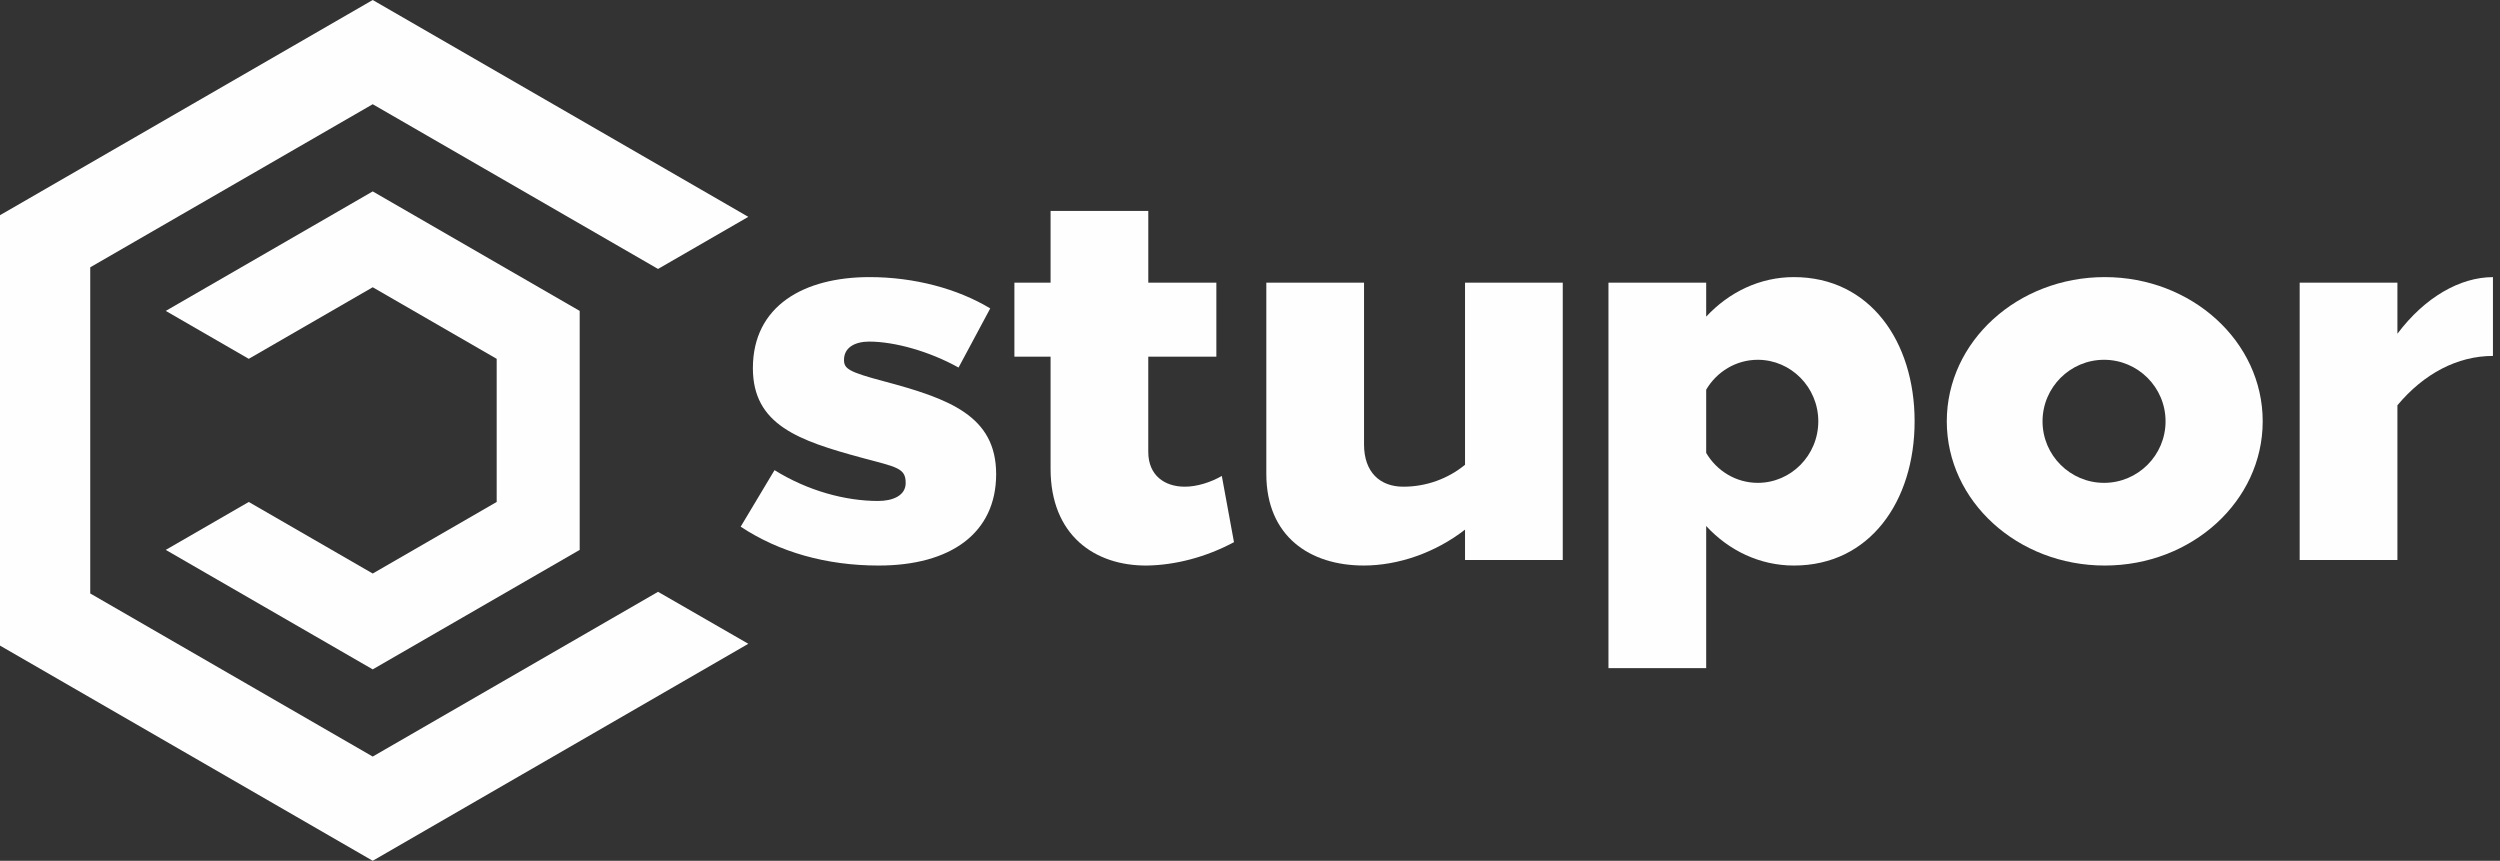 <svg width="334" height="115" viewBox="0 0 334 115" fill="none" xmlns="http://www.w3.org/2000/svg">
<rect x="0" y="0" width="334" height="115" fill="#333333" stroke="none"/>
<path d="M132.295 41.203L128.063 49.105C124.145 46.924 119.504 45.637 116.109 45.637C114.301 45.64 112.758 46.371 112.758 48.083C112.758 49.263 113.391 49.689 118.024 50.922C126.821 53.267 133.086 55.546 133.086 63.348C133.086 71.226 127.005 75.566 117.371 75.556C110.401 75.556 104.085 73.761 98.953 70.365L103.476 62.812C107.899 65.561 112.901 66.927 117.299 66.93C119.263 66.933 120.999 66.223 120.999 64.527C120.999 62.538 119.873 62.423 115.159 61.164C106.693 58.869 100.585 56.764 100.585 49.189C100.585 40.842 107.418 37.023 116.168 37.021C122.123 37.021 127.9 38.553 132.295 41.203Z" fill="#FEFEFE"/>
<path d="M162.505 37.762V47.648H153.409V60.364C153.409 63.534 155.605 65.023 158.295 65.023C159.908 65.023 161.755 64.44 163.234 63.586L164.86 72.434C161.118 74.436 157.053 75.492 153.253 75.556C146.231 75.618 140.358 71.484 140.358 62.639V47.648H135.524V37.762H140.358V28.184H153.412V37.762H162.505Z" fill="#FEFEFE"/>
<path d="M182.235 59.383C182.235 63.065 184.343 65.023 187.488 65.023C190.529 65.023 193.436 63.974 195.728 62.094V37.762H208.784V74.814H195.728V70.757C191.752 73.852 186.792 75.554 182.198 75.554C175.005 75.554 169.181 71.663 169.181 63.318V37.762H182.235V59.383Z" fill="#FEFEFE"/>
<path d="M255.792 56.289C255.792 66.96 249.802 75.556 239.663 75.556C235.126 75.556 230.98 73.564 227.946 70.274V89.265H214.89V37.762H227.946V42.303C231.009 39.019 235.124 37.021 239.663 37.021C249.802 37.021 255.792 45.617 255.792 56.289ZM227.946 52.061V60.508C229.348 62.902 231.922 64.509 234.841 64.509C239.278 64.509 242.925 60.834 242.925 56.289C242.925 51.743 239.278 48.068 234.841 48.068C231.924 48.068 229.35 49.67 227.946 52.061Z" fill="#FEFEFE"/>
<path d="M302.297 56.289C302.297 66.96 292.82 75.556 281.193 75.556C269.565 75.556 260.091 66.96 260.091 56.289C260.091 45.617 269.565 37.021 281.193 37.021C292.82 37.021 302.297 45.617 302.297 56.289ZM272.883 56.289C272.883 60.838 276.591 64.509 281.101 64.509C285.615 64.509 289.318 60.838 289.318 56.289C289.318 51.739 285.615 48.068 281.101 48.068C276.591 48.068 272.883 51.739 272.883 56.289Z" fill="#FEFEFE"/>
<path d="M333.057 47.552C328.32 47.552 323.826 49.913 320.294 54.145V74.814H307.236V37.762H320.294V44.588C323.962 39.706 328.672 37.025 333.057 37.025V47.552Z" fill="#FEFEFE"/>
<path d="M87.915 79.066L49.794 101.076L12.057 79.287V35.711L49.794 13.924L87.915 35.931L99.972 28.97L49.794 0L0.191 28.64L0 28.749V86.251L49.794 115L99.975 86.011L87.915 79.066Z" fill="#FEFEFE"/>
<path d="M49.796 25.572L22.146 41.537L33.235 47.939L49.796 38.377L66.357 47.939V67.062L49.796 76.623L33.235 67.062L22.146 73.465L49.796 89.428L77.446 73.465V41.537L49.796 25.572Z" fill="#FEFEFE"/>
</svg>
